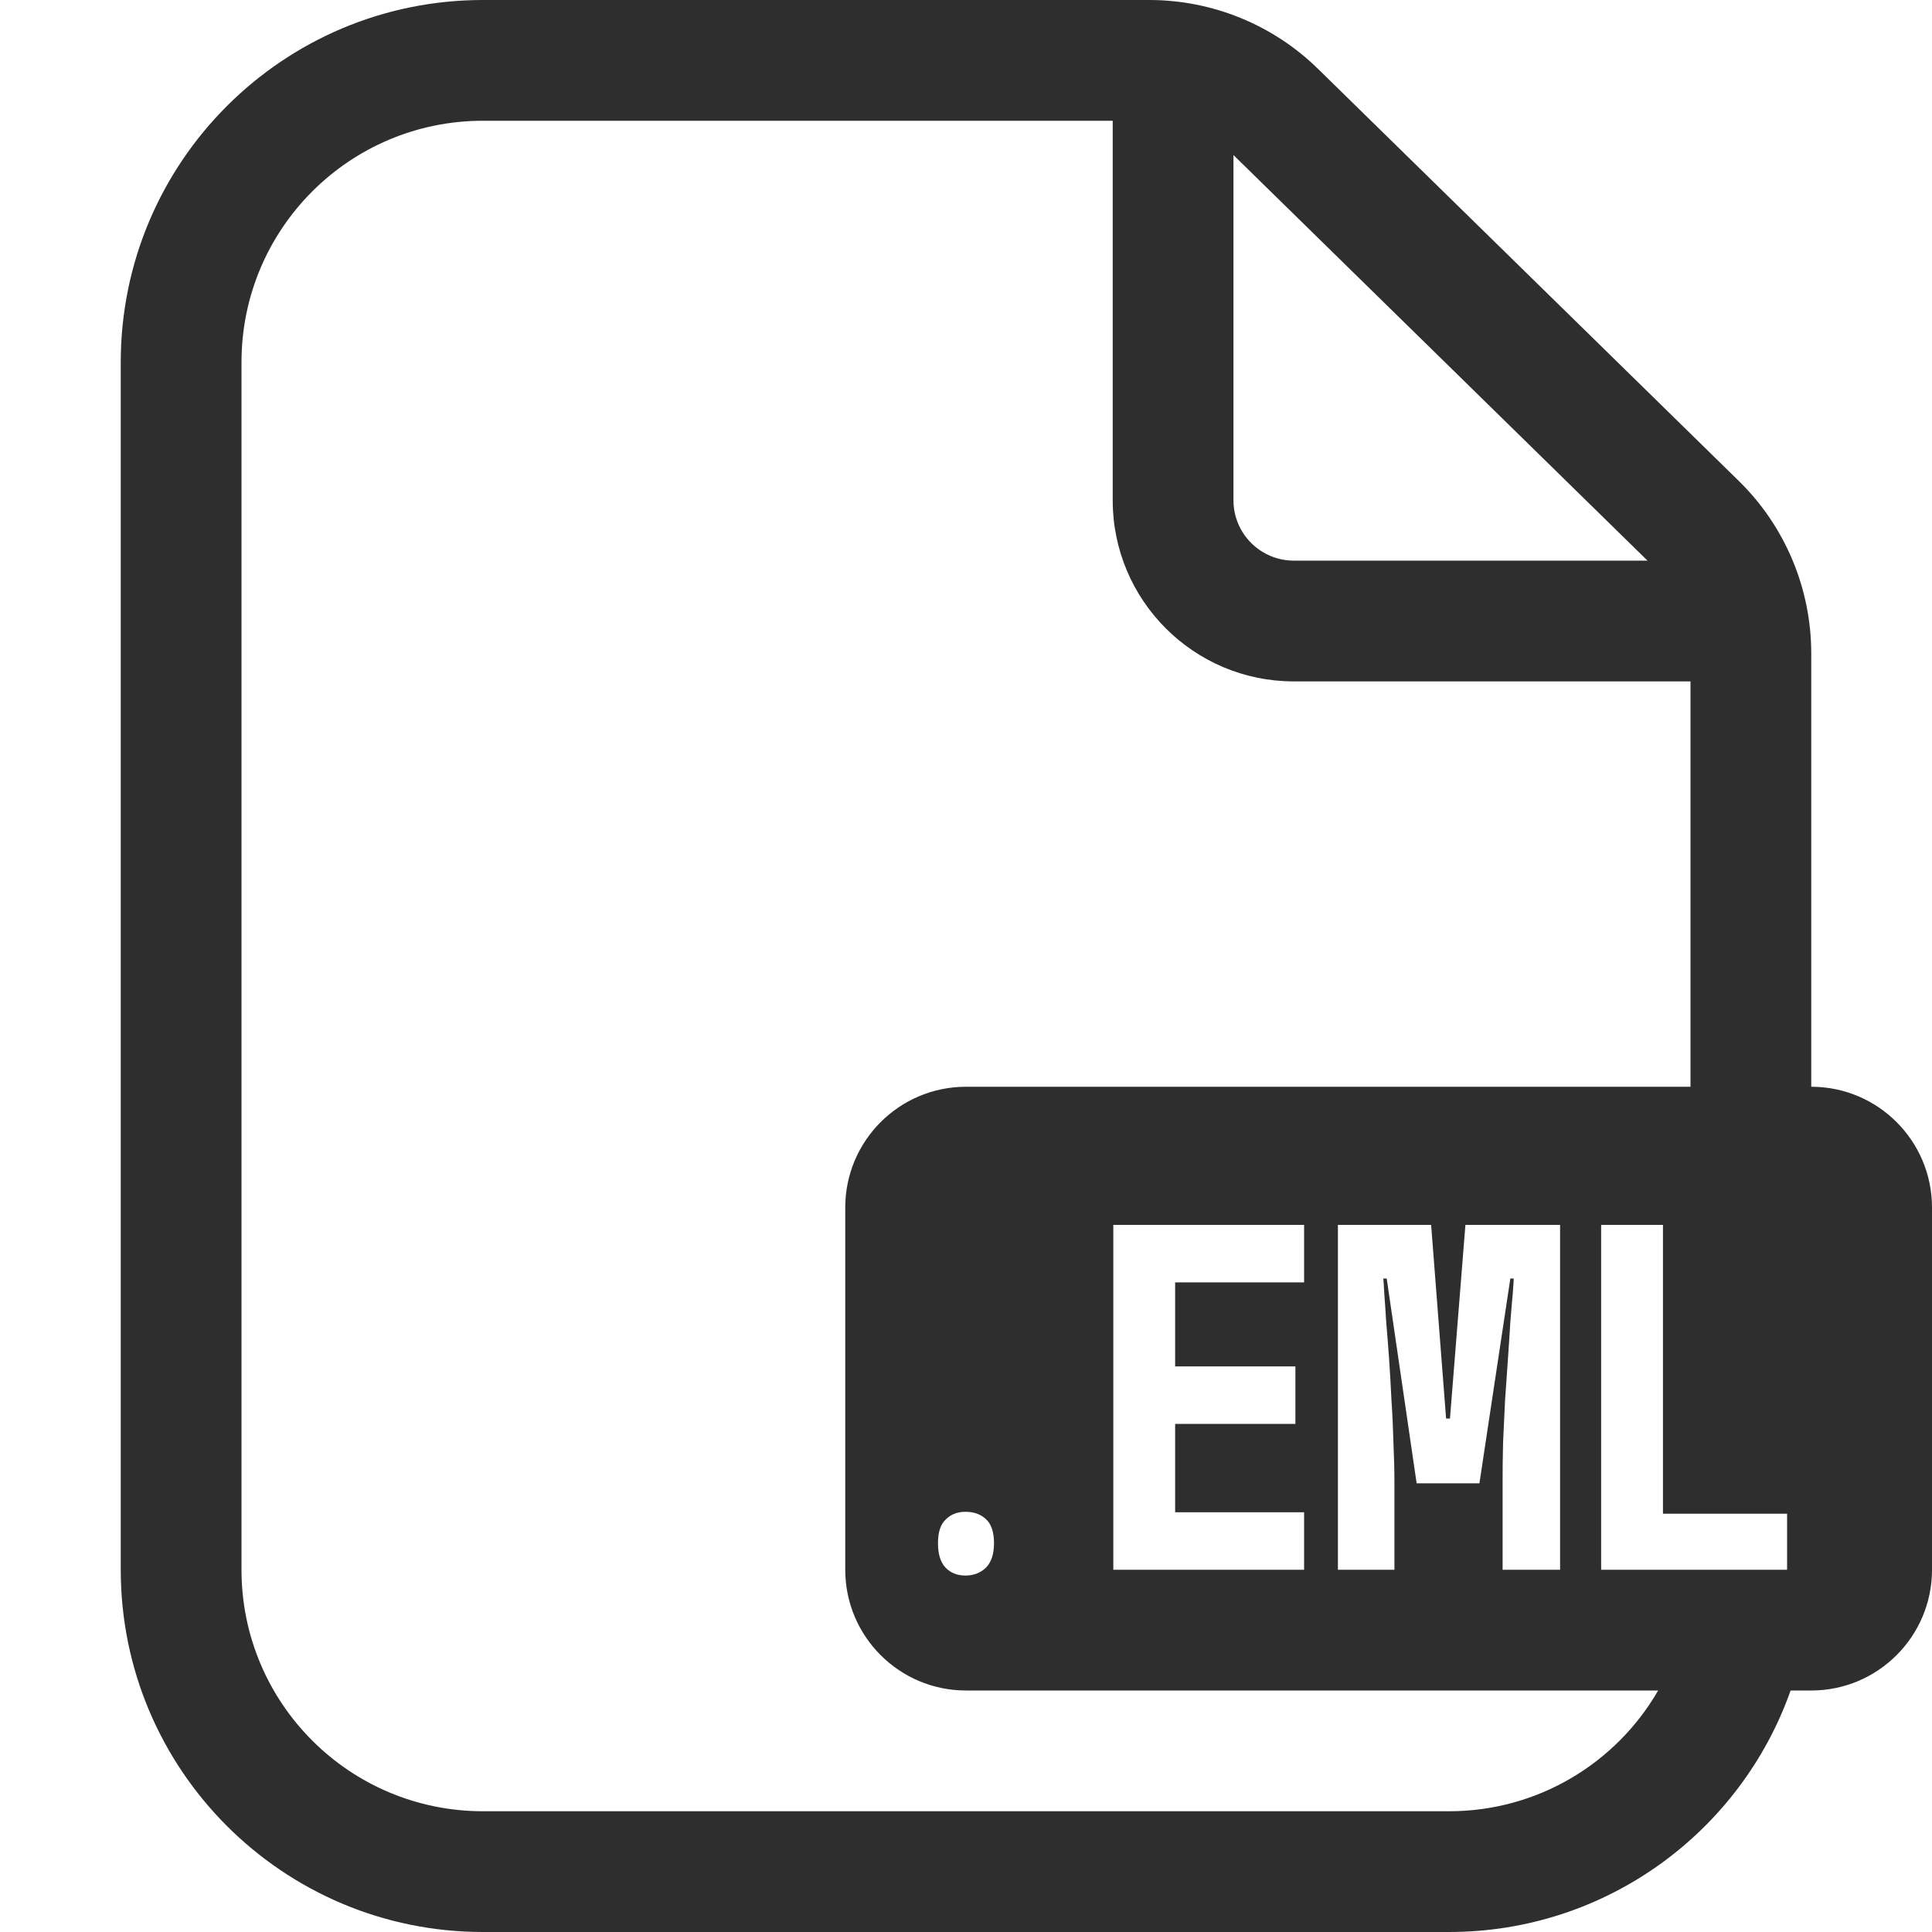 <svg width="16" height="16" viewBox="0 0 16 16" fill="none" xmlns="http://www.w3.org/2000/svg">
<path fill-rule="evenodd" clip-rule="evenodd" d="M15 14H14.829C14.418 15.165 13.306 16 12 16H4C2.343 16 1 14.657 1 13V3C1 1.343 2.343 0 4 0H9.517C10.04 0 10.543 0.205 10.916 0.571L14.4 3.983C14.784 4.359 15 4.874 15 5.412V9C15.552 9 16 9.448 16 10V13C16 13.552 15.552 14 15 14ZM2 13V3C2 1.895 2.895 1 4 1H9.215V4.143C9.215 4.971 9.886 5.643 10.715 5.643H14V9H8C7.448 9 7 9.448 7 10V13C7 13.552 7.448 14 8 14H13.732C13.387 14.598 12.74 15 12 15H4C2.895 15 2 14.105 2 13ZM13.644 4.643L10.217 1.286L10.215 1.284V4.143C10.215 4.419 10.439 4.643 10.715 4.643H13.644ZM9.22 10.144V13H10.8V12.524H9.732V11.792H10.728V11.316H9.732V10.62H10.8V10.144H9.22ZM7.832 12.984C7.874 13.027 7.929 13.048 7.996 13.048C8.062 13.048 8.118 13.027 8.164 12.984C8.209 12.939 8.232 12.871 8.232 12.78C8.232 12.687 8.209 12.62 8.164 12.58C8.121 12.54 8.065 12.52 7.996 12.52C7.929 12.52 7.874 12.541 7.832 12.584C7.789 12.624 7.768 12.689 7.768 12.78C7.768 12.871 7.789 12.939 7.832 12.984ZM11.08 13V10.144H11.852L11.976 11.748H12.008L12.136 10.144H12.92V13H12.444V12.244C12.444 12.153 12.445 12.053 12.448 11.944C12.453 11.832 12.458 11.717 12.464 11.6C12.472 11.48 12.48 11.365 12.488 11.256C12.496 11.144 12.502 11.041 12.508 10.948C12.516 10.852 12.522 10.773 12.528 10.712C12.533 10.648 12.536 10.607 12.536 10.588H12.508L12.252 12.284H11.732L11.484 10.588H11.456C11.458 10.607 11.461 10.648 11.464 10.712C11.469 10.776 11.474 10.855 11.48 10.948C11.488 11.041 11.496 11.144 11.504 11.256C11.512 11.368 11.518 11.484 11.524 11.604C11.532 11.721 11.537 11.837 11.54 11.952C11.545 12.067 11.548 12.173 11.548 12.272V13H11.08ZM13.26 10.144V13H14.8V12.536H13.772V10.144H13.26Z" fill="#2e2e2e"/>

</svg>
